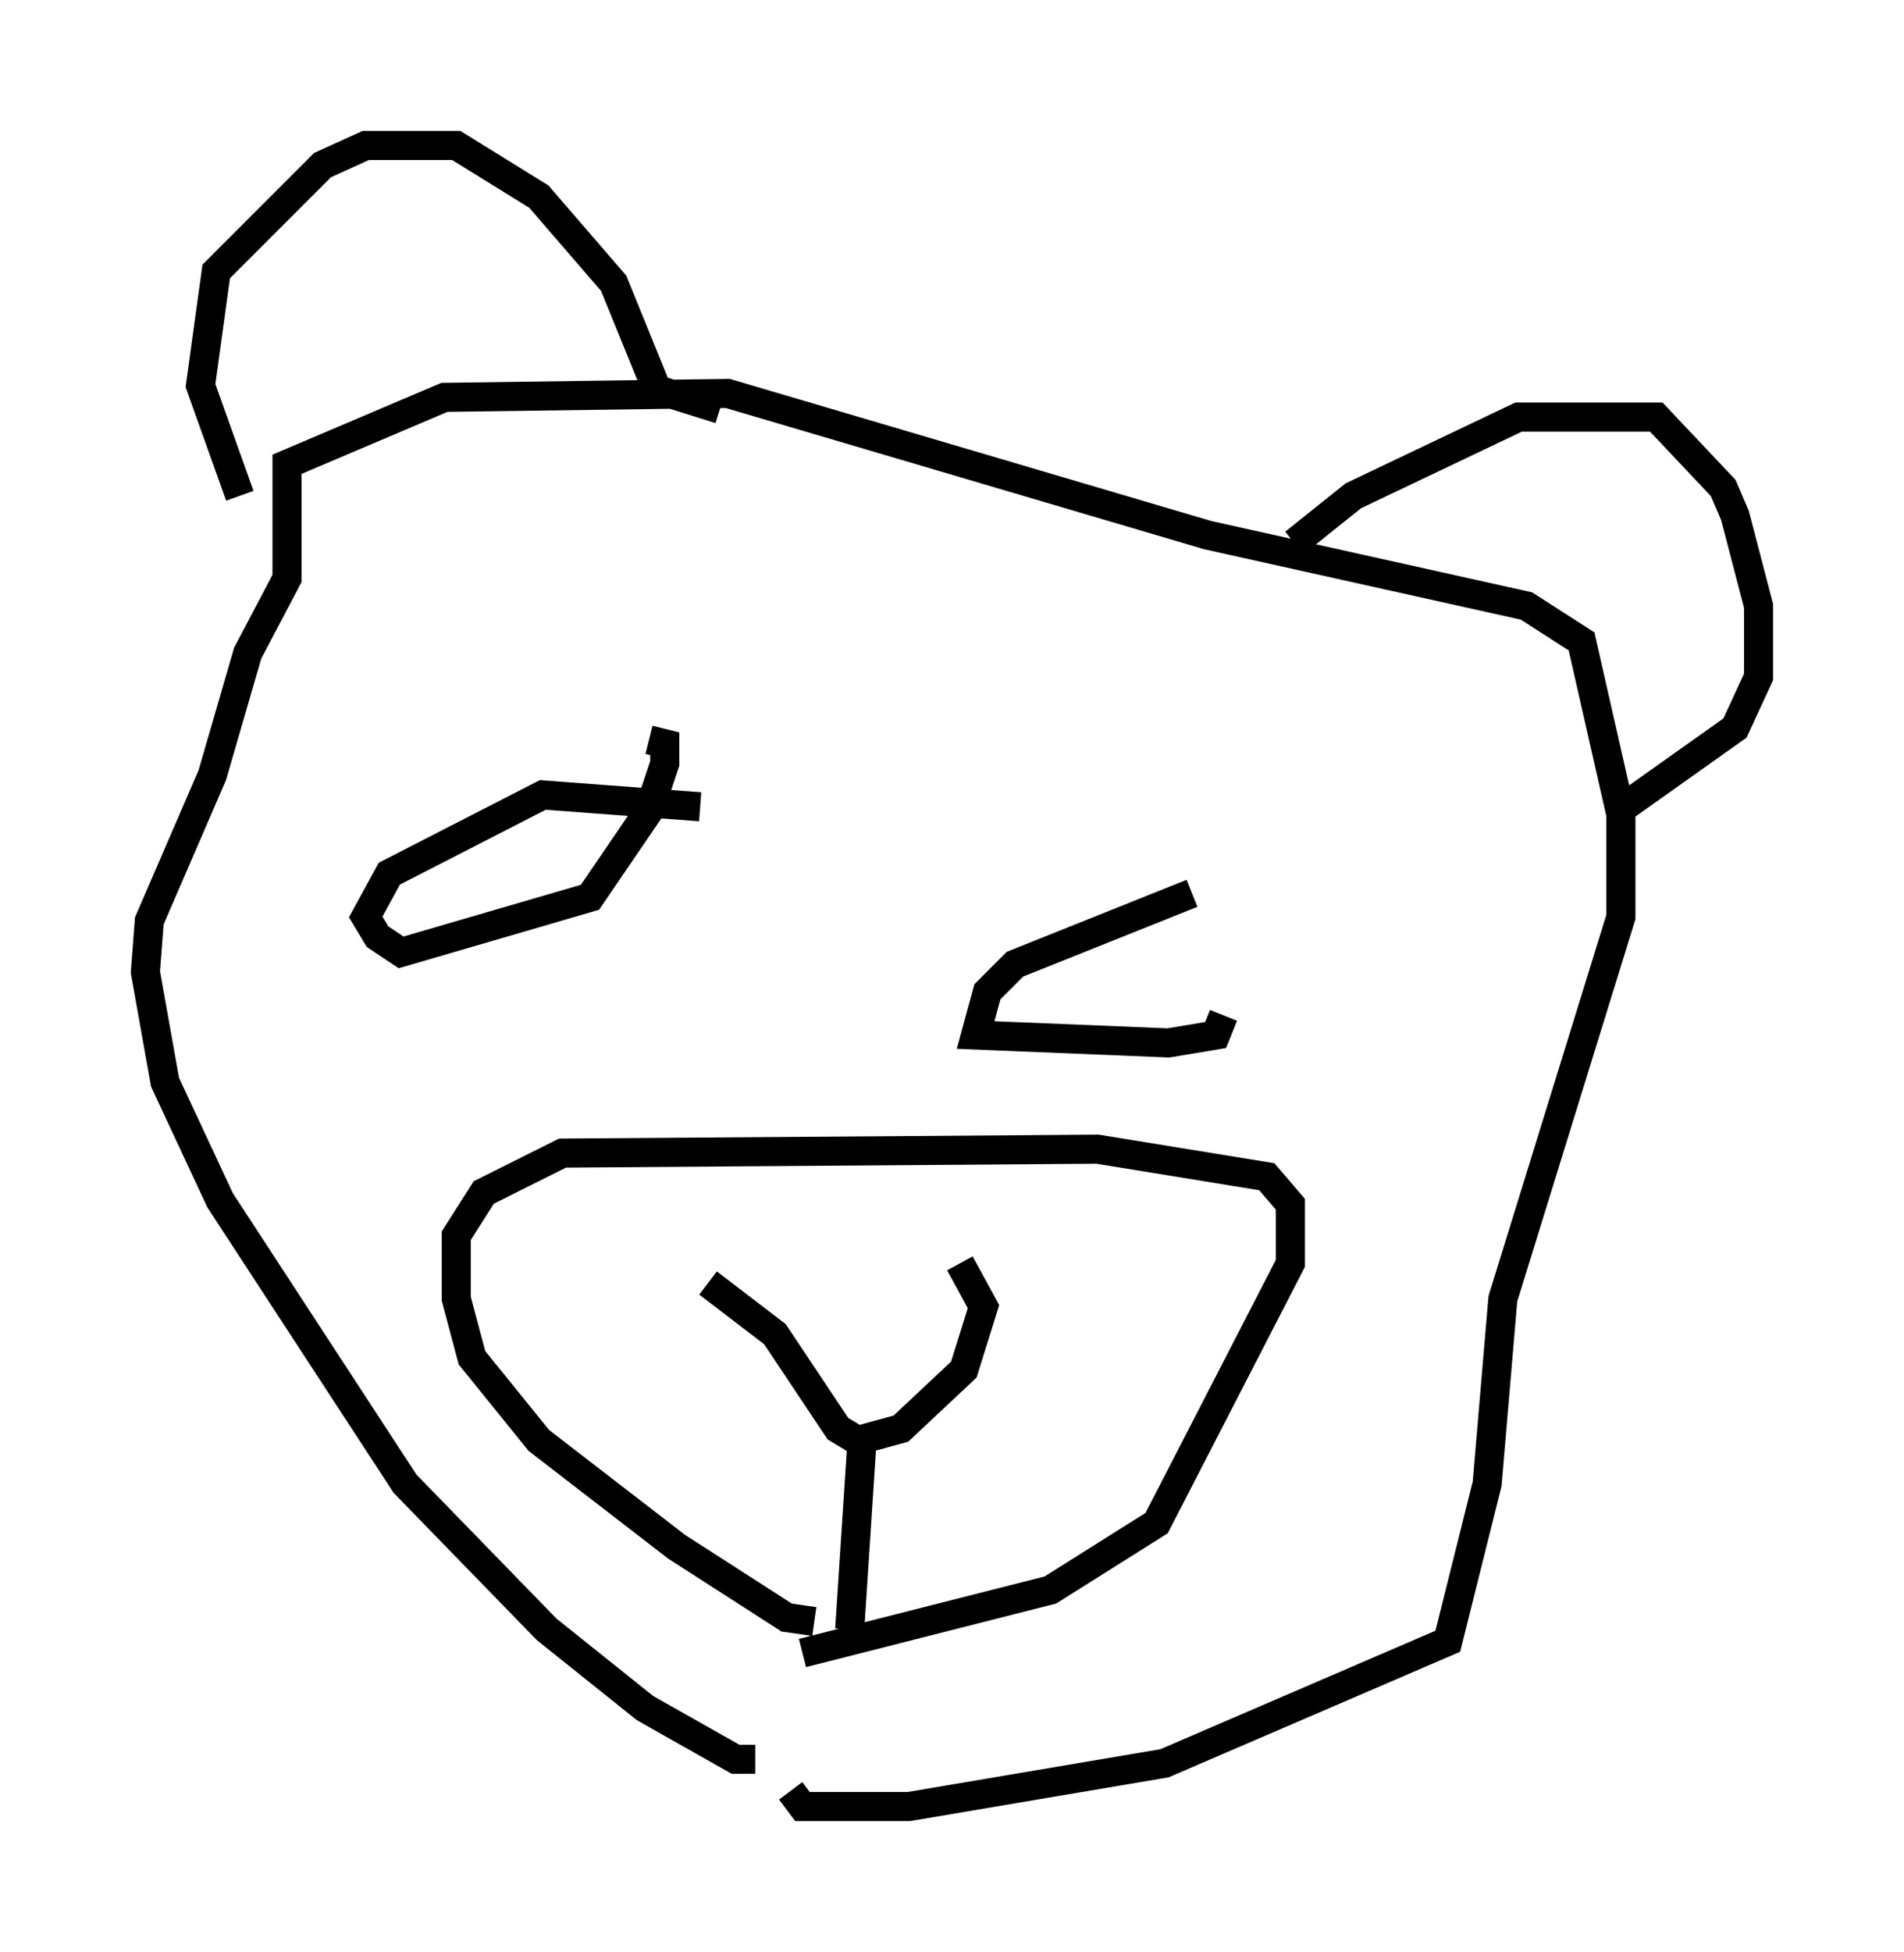 <?xml version="1.0" encoding="utf-8" ?>
<svg baseProfile="full" height="67.104" version="1.1" width="65.48" xmlns="http://www.w3.org/2000/svg" xmlns:ev="http://www.w3.org/2001/xml-events" xmlns:xlink="http://www.w3.org/1999/xlink"><defs /><rect fill="white" height="67.104" width="65.48" x="0" y="0" /><path d="M24.621, 43.836 m8.39, -0.406 l0.812, 1.488 -0.677, 2.165 l-2.165, 2.03 -1.488, 0.406 l-0.677, -0.406 -2.165, -3.248 l-2.3, -1.759 m5.277, 5.683 l-0.406, 6.225 m-1.218, -0.271 l-0.947, -0.135 -3.789, -2.436 l-4.736, -3.654 -2.3, -2.842 l-0.541, -2.03 0.0, -2.165 l0.947, -1.488 2.706, -1.353 l18.403, -0.135 5.819, 0.947 l0.812, 0.947 0.0, 2.03 l-4.601, 8.931 -3.654, 2.3 l-8.525, 2.165 m-1.624, 3.654 l-0.677, 0.0 -3.112, -1.759 l-3.383, -2.706 -4.871, -5.007 l-6.36, -9.743 -1.894, -4.059 l-0.677, -3.789 0.135, -1.759 l2.165, -5.007 1.218, -4.195 l1.353, -2.571 0.0, -3.924 l5.413, -2.3 9.743, -0.135 l16.509, 4.871 10.961, 2.436 l1.894, 1.218 1.353, 5.954 l0.0, 3.518 -4.059, 13.126 l-0.541, 6.36 -1.353, 5.413 l-9.743, 4.195 -8.796, 1.488 l-3.654, 0.0 -0.406, -0.541 m-18.944, -44.519 l-1.353, -3.789 0.541, -3.924 l3.654, -3.654 1.488, -0.677 l3.112, 0.0 2.842, 1.759 l2.571, 2.977 1.488, 3.654 l2.165, 0.677 m19.756, 4.601 l2.03, -1.624 5.683, -2.706 l4.736, 0.0 2.3, 2.436 l0.406, 0.947 0.812, 3.112 l0.0, 2.436 -0.812, 1.759 l-4.195, 2.977 m-31.393, -0.271 l-5.413, -0.406 -5.277, 2.706 l-0.812, 1.488 0.406, 0.677 l0.812, 0.541 6.495, -1.894 l2.03, -2.977 0.541, -1.624 l0.0, -0.677 -0.541, -0.135 m18.674, 5.277 l-6.089, 2.436 -0.947, 0.947 l-0.406, 1.488 6.631, 0.271 l1.624, -0.271 0.271, -0.677 " fill="none" stroke="black" stroke-width="1" /></svg>